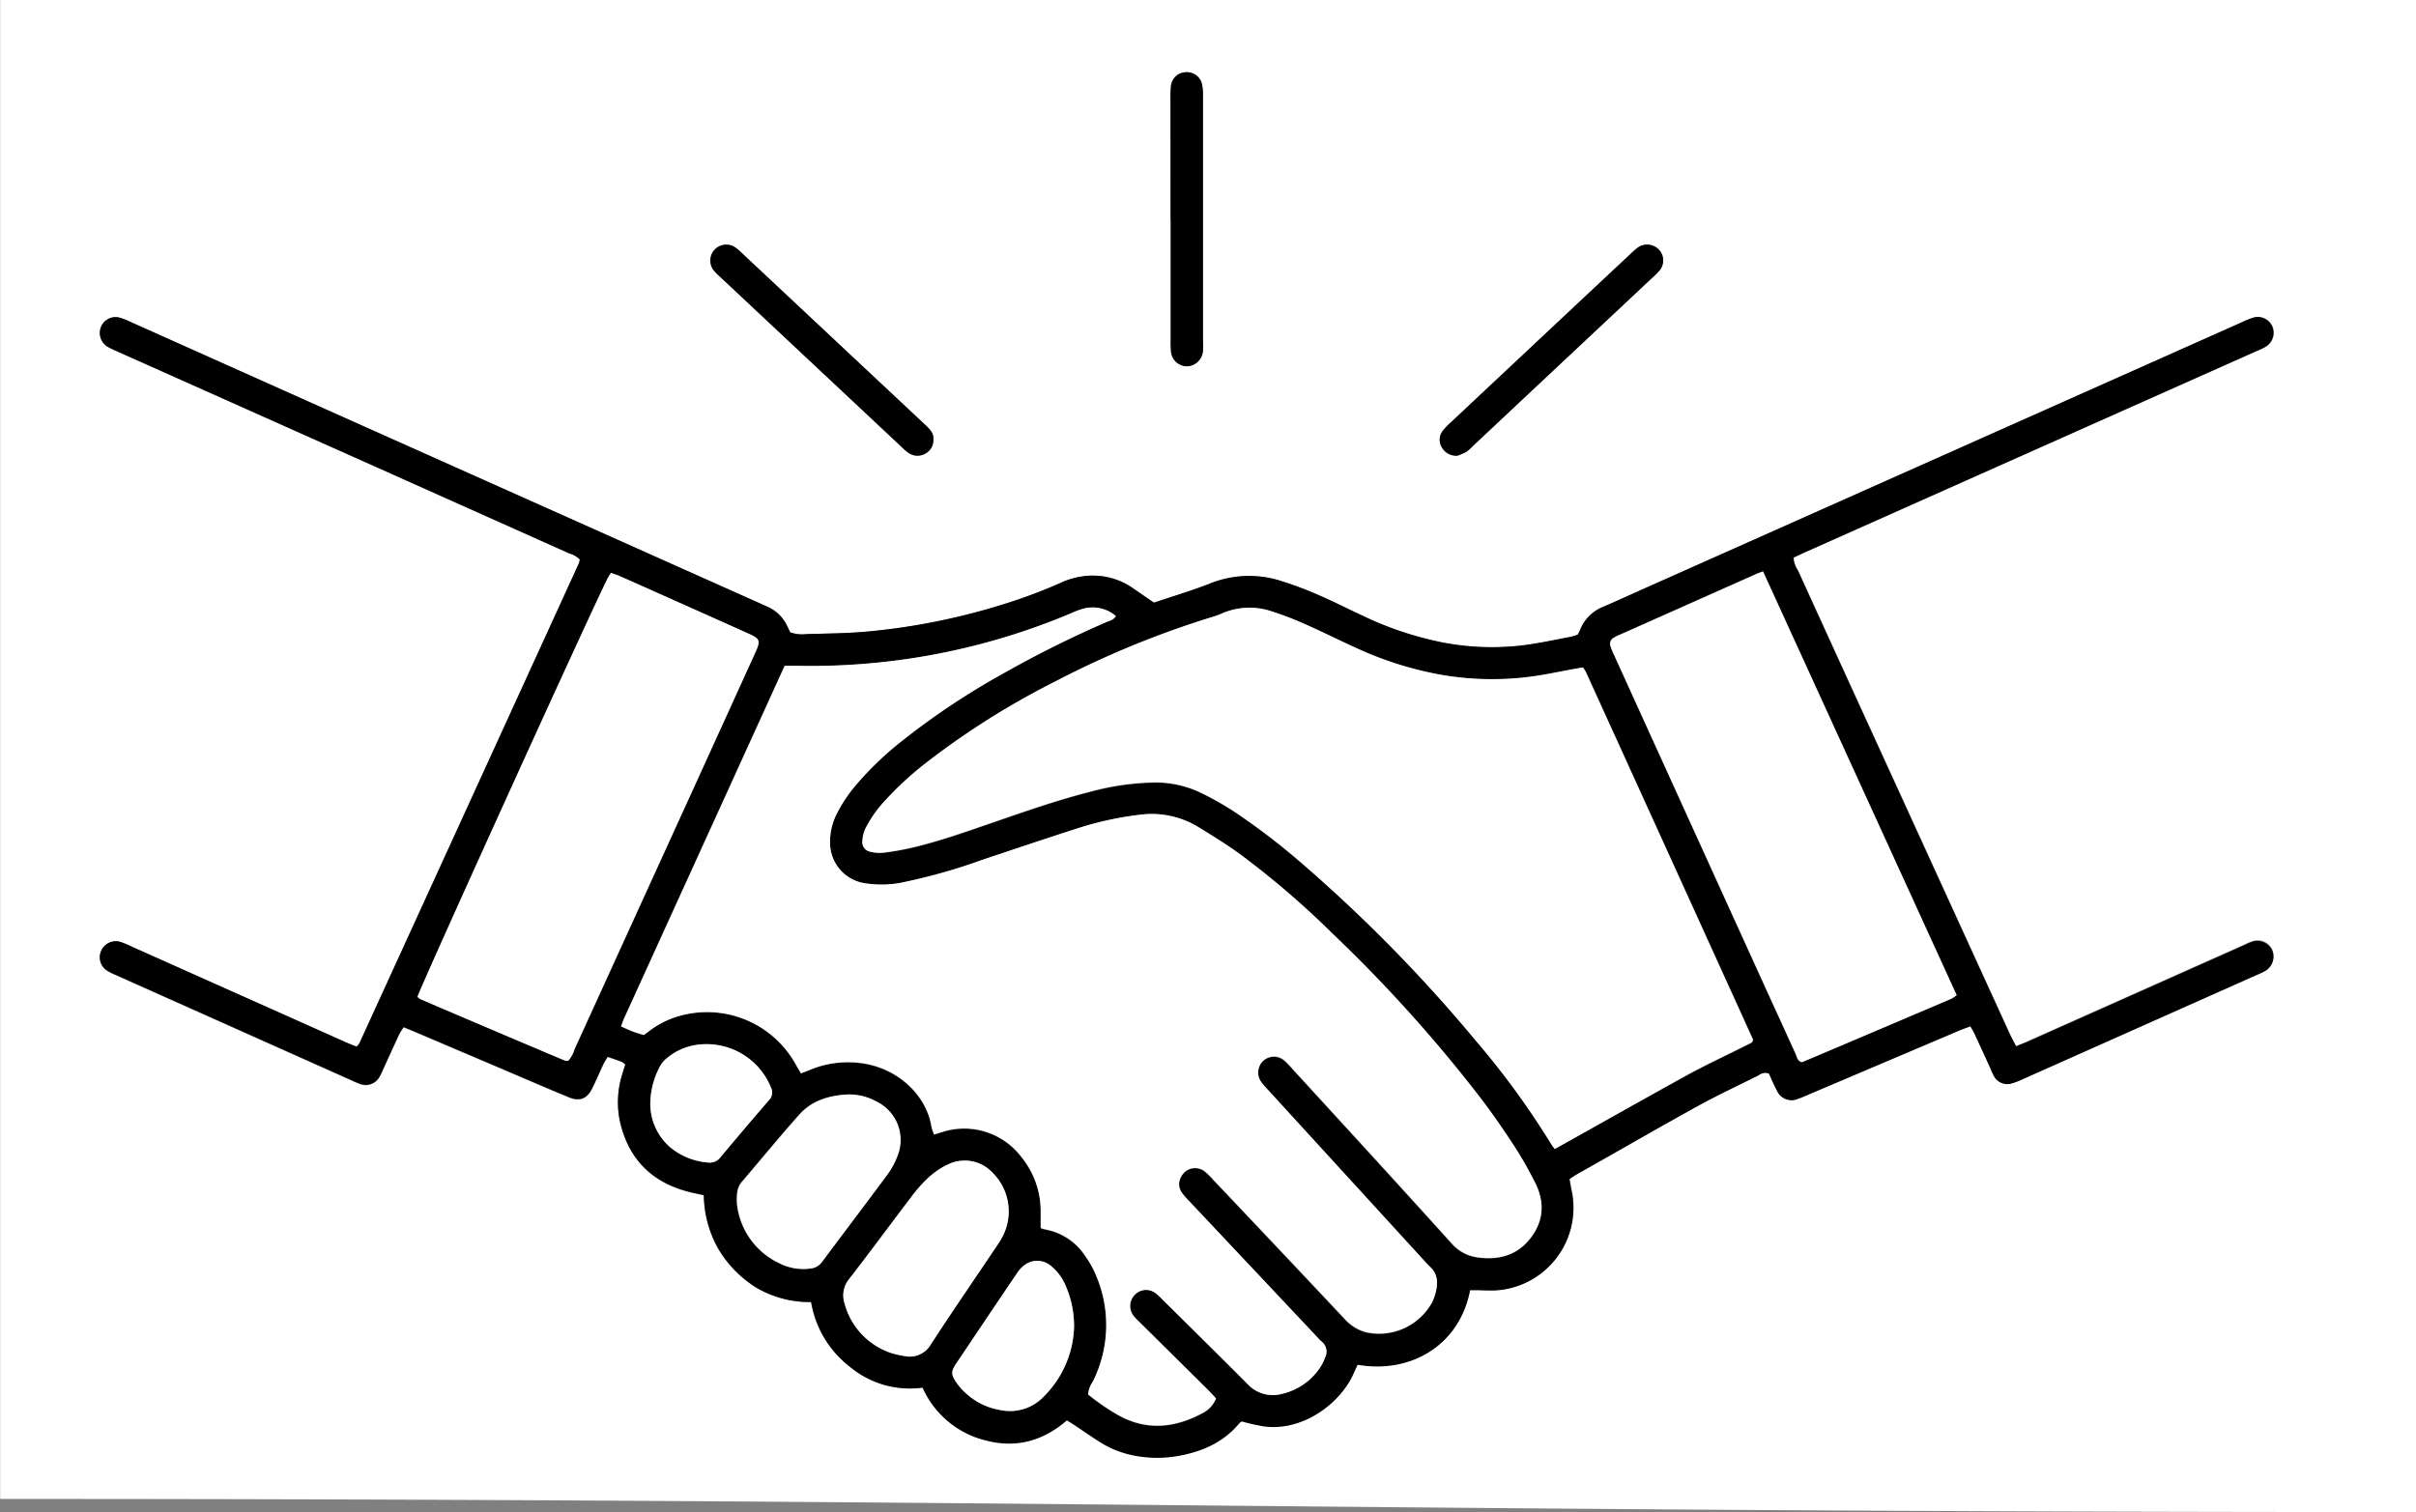 <svg xmlns="http://www.w3.org/2000/svg" viewBox="0 0 476.66 298.4"><rect x="0" y="0" width="476.66" height="298.4" fill="#808080" stroke="none"/><defs><style>.cls-1{isolation:isolate;}.cls-2{mix-blend-mode:multiply;}.cls-3{fill:#fff;}</style></defs><g class="cls-1"><g id="レイヤー_1" data-name="レイヤー 1"><g class="cls-2"><path class="cls-3" d="M1198,689.56c-200.24,0-276.42-2.59-476.66-2.59V391.16H1198C1198,591.4,1198,489.32,1198,689.56Zm-78.91-91.92c-.41-.81-.79-1.51-1.12-2.23q-12.78-27.95-25.55-55.9-8.19-17.91-16.36-35.82a4.78,4.78,0,0,1-.84-2.49c.84-.39,1.63-.77,2.43-1.13l88.6-39.49c.66-.3,1.33-.57,2-.93a3.21,3.21,0,0,0,1.39-4.14,3.11,3.11,0,0,0-3.84-1.62,18.49,18.49,0,0,0-2.22.91l-117.76,52.51c-2.71,1.2-5.4,2.45-8.12,3.61a8.17,8.17,0,0,0-4.61,4.63,8.9,8.9,0,0,1-.44.87,12.93,12.93,0,0,1-1.38.44c-3,.56-6,1.22-9,1.62a51.27,51.27,0,0,1-16-.45,66.63,66.63,0,0,1-15.91-5.26c-3-1.41-6-2.95-9.13-4.28a72.55,72.55,0,0,0-7.42-2.75,20.62,20.62,0,0,0-13.87.65c-3.57,1.4-7.25,2.48-10.92,3.72-1.47-1-2.9-2-4.36-3a13.84,13.84,0,0,0-9.15-2.26,15.54,15.54,0,0,0-5.05,1.42A105,105,0,0,1,918,510.81a129.59,129.59,0,0,1-25.65,5c-4,.36-8,.38-12,.5a6.78,6.78,0,0,1-3.15-.36l-.6-1.25a7.68,7.68,0,0,0-3.86-3.78l-1.53-.69L785.72,472l-38.58-17.25a13.44,13.44,0,0,0-2.22-.87,3.08,3.08,0,0,0-3.71,1.9,3.16,3.16,0,0,0,1.48,3.91c.62.36,1.3.63,1.95.93l50.87,22.72,38.13,17.06a4.62,4.62,0,0,1,2.05,1.18,3.43,3.43,0,0,1-.14.71q-21.66,47.4-43.33,94.78a4.14,4.14,0,0,1-.56.67c-.7-.29-1.44-.56-2.15-.88L747.2,578a15.58,15.58,0,0,0-2.21-.91,3.15,3.15,0,0,0-3.75,1.85,3.12,3.12,0,0,0,1.17,3.81,11.89,11.89,0,0,0,1.71.86l46.48,20.77a18.41,18.41,0,0,0,1.77.75,3.1,3.1,0,0,0,3.76-1.32,13.2,13.2,0,0,0,.74-1.51c1.07-2.32,2.13-4.66,3.21-7,.23-.47.56-.9.86-1.38l1.9.78,18.79,8c4,1.69,7.94,3.42,11.94,5.06,2.13.87,3.54.3,4.56-1.73.78-1.58,1.46-3.2,2.22-4.8.23-.48.54-.93.85-1.46,1,.35,1.92.66,2.81,1a3.31,3.31,0,0,1,.67.52c-.2.65-.43,1.32-.62,2a18.25,18.25,0,0,0-.43,9.27c1.74,7.63,6.57,12.23,14.16,14l2.38.52A22,22,0,0,0,863,637.63a22.46,22.46,0,0,0,7.7,7.77,20.77,20.77,0,0,0,10.6,2.71A20.32,20.32,0,0,0,889,660.89,18.48,18.48,0,0,0,903.33,665,18.41,18.41,0,0,0,916,675.35c5.93,1.58,11.22,0,15.85-4,.5.31.91.55,1.3.81,1.8,1.2,3.57,2.44,5.4,3.59a19.58,19.58,0,0,0,7.39,2.69,23.45,23.45,0,0,0,8.6-.21c4.41-.9,8.36-2.7,11.31-6.29a2.28,2.28,0,0,1,.5-.38,43.08,43.08,0,0,0,4.49,1c7.76,1,15-4.72,17.5-10.32.28-.64.58-1.27.86-1.87,10.67,1.86,20.16-4,22.18-14.71H1013c1,0,2.08.1,3.12.06a16.31,16.31,0,0,0,15.3-19.63c-.17-.77-.29-1.54-.44-2.32.57-.37,1-.69,1.51-1,7.94-4.5,15.85-9,23.84-13.46,3.92-2.16,8-4.06,12-6.06a2.1,2.1,0,0,1,2-.35c.49,1,1,2.22,1.57,3.34a3.17,3.17,0,0,0,4.24,1.64c.83-.29,1.63-.67,2.44-1l29.38-12.5c.65-.27,1.32-.5,2.09-.78.31.56.61,1,.84,1.52,1,2.25,2.07,4.51,3.1,6.76a11.73,11.73,0,0,0,.74,1.51,3,3,0,0,0,3.49,1.46,14.06,14.06,0,0,0,2.23-.86l46.06-20.52c.52-.23,1-.44,1.53-.71a3.25,3.25,0,0,0,1.55-4.27,3.21,3.21,0,0,0-4.11-1.53c-.6.2-1.17.51-1.76.77l-42.1,18.77C1120.78,597,1120,597.26,1119.06,597.64ZM952.25,434.48h0v23.78a19.41,19.41,0,0,0,.06,2.16,3.17,3.17,0,0,0,3.15,3,3.26,3.26,0,0,0,3.15-3.05,19.46,19.46,0,0,0,0-2.16V425.07c0-5.05,0-10.09,0-15.14a9.57,9.57,0,0,0-.18-2.14,3.05,3.05,0,0,0-3.18-2.39,3,3,0,0,0-2.93,2.66,16,16,0,0,0-.11,2.4Q952.24,422.48,952.25,434.48Zm56.63,46.6a11.67,11.67,0,0,0,1.65-.72,7.38,7.38,0,0,0,1.27-1.11l14-13.14,21.38-20.05a14.54,14.54,0,0,0,1.52-1.52,3.08,3.08,0,0,0-.17-4.16,3.2,3.2,0,0,0-4.17-.32,17.34,17.34,0,0,0-1.44,1.28l-8.24,7.71-27.16,25.48a12.25,12.25,0,0,0-1.64,1.74,2.85,2.85,0,0,0-.11,3.18A3.23,3.23,0,0,0,1008.88,481.08ZM905.45,477.8c.1-1.17-.76-2-1.65-2.84l-36.28-34a8.17,8.17,0,0,0-1.29-1.06,3.14,3.14,0,0,0-4.18,4.52,10.76,10.76,0,0,0,1.33,1.37l35.92,33.67a8.79,8.79,0,0,0,1.28,1.09,3.08,3.08,0,0,0,3.2.17A3,3,0,0,0,905.45,477.8Z" transform="translate(-721.31 -391.16)"/><path d="M1119.06,597.64c.91-.38,1.72-.69,2.52-1l42.1-18.77c.59-.26,1.16-.57,1.76-.77a3.21,3.21,0,0,1,4.11,1.53,3.25,3.25,0,0,1-1.55,4.27c-.49.27-1,.48-1.53.71l-46.06,20.52a14.06,14.06,0,0,1-2.23.86,3,3,0,0,1-3.49-1.46A11.73,11.73,0,0,1,1114,602c-1-2.25-2.06-4.51-3.1-6.76-.23-.5-.53-1-.84-1.52-.77.28-1.44.51-2.09.78L1078.54,607c-.81.35-1.61.73-2.44,1a3.17,3.17,0,0,1-4.24-1.64c-.6-1.12-1.08-2.3-1.57-3.34a2.1,2.1,0,0,0-2,.35c-4,2-8.08,3.9-12,6.06-8,4.41-15.9,9-23.84,13.46-.48.27-.94.59-1.51,1,.15.78.27,1.55.44,2.32a16.31,16.31,0,0,1-15.3,19.63c-1,0-2.08,0-3.12-.06h-1.63c-2,10.69-11.51,16.57-22.18,14.71-.28.6-.58,1.23-.86,1.87-2.49,5.6-9.74,11.27-17.5,10.32a43.08,43.08,0,0,1-4.49-1,2.28,2.28,0,0,0-.5.38c-3,3.59-6.9,5.39-11.31,6.29a23.45,23.45,0,0,1-8.6.21,19.58,19.58,0,0,1-7.39-2.69c-1.83-1.15-3.6-2.39-5.4-3.59-.39-.26-.8-.5-1.3-.81-4.63,4-9.92,5.53-15.85,4A18.41,18.41,0,0,1,903.33,665,18.48,18.48,0,0,1,889,660.89a20.32,20.32,0,0,1-7.64-12.78,20.77,20.77,0,0,1-10.6-2.71,22.46,22.46,0,0,1-7.7-7.77A22,22,0,0,1,860.17,627l-2.38-.52c-7.59-1.77-12.42-6.37-14.16-14a18.25,18.25,0,0,1,.43-9.27c.19-.67.42-1.34.62-2a3.31,3.31,0,0,0-.67-.52c-.89-.33-1.8-.64-2.81-1-.31.53-.62,1-.85,1.46-.76,1.6-1.44,3.22-2.22,4.8-1,2-2.43,2.6-4.56,1.73-4-1.64-8-3.37-11.94-5.06l-18.79-8-1.9-.78c-.3.48-.63.91-.86,1.38-1.08,2.32-2.14,4.66-3.21,7a13.2,13.2,0,0,1-.74,1.51,3.1,3.1,0,0,1-3.76,1.32,18.41,18.41,0,0,1-1.77-.75l-46.48-20.77a11.89,11.89,0,0,1-1.71-.86,3.12,3.12,0,0,1-1.17-3.81,3.15,3.15,0,0,1,3.75-1.85,15.58,15.58,0,0,1,2.21.91l42.31,18.91c.71.32,1.45.59,2.15.88a4.14,4.14,0,0,0,.56-.67q21.67-47.39,43.33-94.78a3.43,3.43,0,0,0,.14-.71,4.62,4.62,0,0,0-2.05-1.18l-38.13-17.06-50.87-22.72c-.65-.3-1.33-.57-1.95-.93a3.16,3.16,0,0,1-1.48-3.91,3.08,3.08,0,0,1,3.71-1.9,13.44,13.44,0,0,1,2.22.87L785.72,472l85.5,38.22,1.53.69a7.68,7.68,0,0,1,3.86,3.78l.6,1.25a6.78,6.78,0,0,0,3.15.36c4-.12,8-.14,12-.5a129.59,129.59,0,0,0,25.65-5,105,105,0,0,0,12.39-4.55,15.54,15.54,0,0,1,5.05-1.42,13.84,13.84,0,0,1,9.15,2.26c1.46,1,2.89,2,4.36,3,3.67-1.24,7.35-2.32,10.92-3.72a20.62,20.62,0,0,1,13.87-.65,72.55,72.55,0,0,1,7.42,2.75c3.08,1.33,6.08,2.87,9.13,4.28A66.63,66.63,0,0,0,1006.2,518a51.27,51.27,0,0,0,16,.45c3-.4,6-1.06,9-1.62a12.93,12.93,0,0,0,1.38-.44,8.9,8.9,0,0,0,.44-.87,8.17,8.17,0,0,1,4.61-4.63c2.72-1.16,5.41-2.41,8.12-3.61L1163.5,454.8a18.49,18.49,0,0,1,2.22-.91,3.11,3.11,0,0,1,3.84,1.62,3.21,3.21,0,0,1-1.39,4.14c-.62.36-1.29.63-2,.93l-88.6,39.49c-.8.36-1.59.74-2.43,1.13a4.78,4.78,0,0,0,.84,2.49q8.16,17.91,16.36,35.82,12.78,27.94,25.55,55.9C1118.27,596.13,1118.65,596.83,1119.06,597.64Zm-157.84,69.5c-.53-.58-1.05-1.17-1.61-1.72q-6.74-6.69-13.48-13.35a10.28,10.28,0,0,1-1.16-1.22,3.13,3.13,0,0,1,.22-4.16,3.06,3.06,0,0,1,4.14-.31,13.42,13.42,0,0,1,1.41,1.31c5.57,5.52,11.16,11,16.7,16.59a6.79,6.79,0,0,0,6.81,1.94A12.28,12.28,0,0,0,982,660.6a9.11,9.11,0,0,0,.7-1.52,2.53,2.53,0,0,0-.74-3.23,8.47,8.47,0,0,1-.83-.86l-25.23-26.72a14.54,14.54,0,0,1-1.42-1.63,2.86,2.86,0,0,1-.18-3.17,3.08,3.08,0,0,1,4.7-1.06,15.07,15.07,0,0,1,1.7,1.69q13,13.7,25.89,27.42a8.71,8.71,0,0,0,4.21,2.61,11.94,11.94,0,0,0,13-5.86,9.76,9.76,0,0,0,.73-2c.49-2,.39-3.83-1.34-5.24a1.45,1.45,0,0,1-.17-.18l-31.61-34.57a15.66,15.66,0,0,1-1.25-1.45,3.2,3.2,0,0,1,.26-4.18,3.12,3.12,0,0,1,4.35-.06,17,17,0,0,1,1.5,1.56c10.48,11.46,21,22.9,31.4,34.43a8.2,8.2,0,0,0,5.13,2.77c4.17.59,7.85-.4,10.49-3.86s2.74-7.25.75-11.06a75.55,75.55,0,0,0-3.79-6.68c-2.24-3.41-4.56-6.78-7-10a285.93,285.93,0,0,0-29.07-32.27A172.64,172.64,0,0,0,966,559.8c-2.65-1.93-5.45-3.65-8.24-5.37A17.7,17.7,0,0,0,946,552c-.55.06-1.11.14-1.66.22a65.2,65.2,0,0,0-10.51,2.46c-6.24,2-12.46,4.1-18.68,6.18a113.37,113.37,0,0,1-15.22,4.35,20.73,20.73,0,0,1-8.34.22,8.06,8.06,0,0,1-6.51-7.61,12.05,12.05,0,0,1,1.21-5.82,27.83,27.83,0,0,1,3.66-5.62,63.46,63.46,0,0,1,9.33-9,147.39,147.39,0,0,1,20-13.32A216.87,216.87,0,0,1,939.42,514c.71-.31,1.56-.42,2-1.24a7,7,0,0,0-6.52-1.42,13.6,13.6,0,0,0-2,.74,132.2,132.2,0,0,1-54.52,10.5h-2.29l-31.64,69.49c-.23.49-.39,1-.64,1.66.83.35,1.54.67,2.28,1s1.49.48,2.19.71c.65-.48,1.16-.86,1.68-1.23a17.28,17.28,0,0,1,4.71-2.34,20,20,0,0,1,23.53,9.23c.34.62.71,1.22,1.1,1.9.62-.24,1.14-.43,1.65-.64A19.54,19.54,0,0,1,891.08,601c7.2.88,13,6.23,14,12.59a9.53,9.53,0,0,0,.53,1.52c.69-.22,1.22-.4,1.75-.55a14.14,14.14,0,0,1,15.47,5,16.9,16.9,0,0,1,3.79,11.13c0,.95,0,1.9,0,2.79.11.1.16.17.23.19.31.08.62.16.93.22a11.92,11.92,0,0,1,7.58,5.11,19.24,19.24,0,0,1,2.12,3.75,24.93,24.93,0,0,1-.58,21.15,5.24,5.24,0,0,0-.92,2.5,43.12,43.12,0,0,0,5.68,3.93c5.67,3.29,11.33,2.75,16.91-.25A5.54,5.54,0,0,0,961.22,667.14Zm66.84-49.23c8.77-4.89,17.33-9.74,26-14.46,3.79-2.08,7.71-3.9,11.57-5.84.43-.21.86-.42,1.28-.65a.44.44,0,0,0,.16-.17,4.34,4.34,0,0,0,.16-.41q-16.45-36.17-33-72.59a7,7,0,0,0-.57-.86l-1.41.24c-3.07.55-6.12,1.24-9.21,1.62a59.08,59.08,0,0,1-17.46-.43,69.51,69.51,0,0,1-16.66-5.28c-3.35-1.52-6.64-3.18-10-4.66a62.7,62.7,0,0,0-6.71-2.58,13.58,13.58,0,0,0-9.85.48,13.9,13.9,0,0,1-1.81.65,184.26,184.26,0,0,0-31,12.74,156.53,156.53,0,0,0-25,15.69,65.16,65.16,0,0,0-8.67,7.93,23.13,23.13,0,0,0-3.48,4.87,6.45,6.45,0,0,0-.88,3,1.88,1.88,0,0,0,1.59,2.09,7.36,7.36,0,0,0,2.6.18,56.84,56.84,0,0,0,5.66-1c5.69-1.36,11.19-3.34,16.71-5.24,6.06-2.08,12.1-4.19,18.31-5.76a51.25,51.25,0,0,1,13-1.84,20.61,20.61,0,0,1,8.6,1.9,57.25,57.25,0,0,1,7.89,4.55,133.69,133.69,0,0,1,12.36,9.53,297.26,297.26,0,0,1,34.41,35.12A160,160,0,0,1,1027.41,617,9.22,9.22,0,0,0,1028.06,617.91Zm41.08-114c-.61.23-.92.32-1.21.45l-27.18,12.1a10.64,10.64,0,0,0-1.07.53,1.37,1.37,0,0,0-.67,1.65,19,19,0,0,0,.83,2L1063.18,572q6.16,13.54,12.34,27.08c.29.62.36,1.43,1.18,1.7.16,0,.32-.08.47-.14q14.57-6.18,29.14-12.39a9,9,0,0,0,1-.68ZM833.41,600.51a6,6,0,0,0,1.27-2.29q6.2-13.54,12.35-27.09Q858.66,545.57,870.3,520c1.11-2.43,1-2.77-1.39-3.83q-12.58-5.64-25.2-11.26c-.57-.26-1.17-.44-1.84-.69a11.87,11.87,0,0,0-.67,1.06c-4.11,8.29-36.86,80.42-37.52,82.6a2.75,2.75,0,0,0,.53.44q14.25,6.07,28.5,12.12A2.25,2.25,0,0,0,833.41,600.51Zm66.94,58.35a4.8,4.8,0,0,0,4.61-2.44c4.32-6.65,8.82-13.17,13.23-19.75a14,14,0,0,0,1.27-2.3,10.74,10.74,0,0,0-2.34-11.76,7.5,7.5,0,0,0-8.83-1.64,15.21,15.21,0,0,0-3.58,2.36,26.6,26.6,0,0,0-3.39,3.72c-4.17,5.47-8.24,11-12.46,16.47a5.08,5.08,0,0,0-.94,4.9,14.12,14.12,0,0,0,9.39,9.82A21.83,21.83,0,0,0,900.35,658.86Zm-11.73-51.71c-3.71.18-7.16,1.19-9.69,4-3.84,4.3-7.48,8.77-11.23,13.14a4,4,0,0,0-1,2.38,11.22,11.22,0,0,0,0,2.39A14.66,14.66,0,0,0,875,640.44a10.37,10.37,0,0,0,6.06,1.07,3.2,3.2,0,0,0,2.4-1.34c4.3-5.78,8.66-11.51,12.94-17.3a15.05,15.05,0,0,0,1.92-3.58,8.4,8.4,0,0,0-4-10.67A11.26,11.26,0,0,0,888.62,607.15Zm44.59,46a19.79,19.79,0,0,0-1.89-8.79,9.73,9.73,0,0,0-2.48-3.21,4.16,4.16,0,0,0-5.32-.36,6.21,6.21,0,0,0-1.6,1.74c-3.91,5.76-7.78,11.54-11.67,17.33-1.36,2-1.39,2.51,0,4.48a11.77,11.77,0,0,0,2,2.1,13,13,0,0,0,6.46,3,9.14,9.14,0,0,0,8.4-2.52A20.24,20.24,0,0,0,933.21,653.15Zm-83.6-44.28a11.35,11.35,0,0,0,4.08,8.84,13.21,13.21,0,0,0,7.24,2.87,2.59,2.59,0,0,0,2.5-1q4.76-5.71,9.62-11.33a2.1,2.1,0,0,0,.39-2.4,13.71,13.71,0,0,0-13.91-8.56,11.71,11.71,0,0,0-6.57,2.65,5.32,5.32,0,0,0-1.4,1.6A16,16,0,0,0,849.61,608.87Z" transform="translate(-721.31 -391.16)"/><path d="M952.25,434.48q0-12,0-24a16,16,0,0,1,.11-2.4,3,3,0,0,1,2.93-2.66,3.05,3.05,0,0,1,3.18,2.39,9.57,9.57,0,0,1,.18,2.14c0,5.05,0,10.09,0,15.14v33.15a19.46,19.46,0,0,1,0,2.16,3.26,3.26,0,0,1-3.15,3.05,3.17,3.17,0,0,1-3.15-3,19.41,19.41,0,0,1-.06-2.16V434.48Z" transform="translate(-721.31 -391.16)"/><path d="M1008.88,481.08a3.23,3.23,0,0,1-3.09-1.63,2.85,2.85,0,0,1,.11-3.18,12.25,12.25,0,0,1,1.64-1.74l27.16-25.48,8.24-7.71a17.34,17.34,0,0,1,1.44-1.28,3.2,3.2,0,0,1,4.17.32,3.08,3.08,0,0,1,.17,4.16,14.54,14.54,0,0,1-1.52,1.52l-21.38,20.05-14,13.14a7.38,7.38,0,0,1-1.27,1.11A11.67,11.67,0,0,1,1008.88,481.08Z" transform="translate(-721.31 -391.16)"/><path d="M905.45,477.8a3,3,0,0,1-1.67,2.92,3.08,3.08,0,0,1-3.2-.17,8.79,8.79,0,0,1-1.28-1.09l-35.92-33.67a10.76,10.76,0,0,1-1.33-1.37,3.14,3.14,0,0,1,4.18-4.52,8.17,8.17,0,0,1,1.29,1.06l36.28,34C904.69,475.79,905.55,476.63,905.45,477.8Z" transform="translate(-721.31 -391.16)"/><path class="cls-3" d="M961.22,667.14a5.54,5.54,0,0,1-2.64,2.86c-5.58,3-11.24,3.54-16.91.25a43.12,43.12,0,0,1-5.68-3.93,5.24,5.24,0,0,1,.92-2.5,24.93,24.93,0,0,0,.58-21.15,19.24,19.24,0,0,0-2.12-3.75,11.92,11.92,0,0,0-7.58-5.11c-.31-.06-.62-.14-.93-.22-.07,0-.12-.09-.23-.19,0-.89,0-1.84,0-2.79a16.9,16.9,0,0,0-3.79-11.13,14.14,14.14,0,0,0-15.47-5c-.53.15-1.06.33-1.75.55a9.53,9.53,0,0,1-.53-1.52c-1-6.36-6.81-11.71-14-12.59A19.54,19.54,0,0,0,881,602.33c-.51.21-1,.4-1.65.64-.39-.68-.76-1.28-1.1-1.9a20,20,0,0,0-23.53-9.23,17.28,17.28,0,0,0-4.71,2.34c-.52.37-1,.75-1.68,1.23-.7-.23-1.46-.44-2.19-.71s-1.45-.6-2.28-1c.25-.65.41-1.17.64-1.66l31.64-69.49h2.29a132.2,132.2,0,0,0,54.52-10.5,13.6,13.6,0,0,1,2-.74,7,7,0,0,1,6.52,1.42c-.48.82-1.33.93-2,1.24a216.87,216.87,0,0,0-20.19,10.06,147.39,147.39,0,0,0-20,13.32,63.46,63.46,0,0,0-9.33,9,27.83,27.83,0,0,0-3.66,5.62,12.05,12.05,0,0,0-1.21,5.82,8.06,8.06,0,0,0,6.51,7.61,20.73,20.73,0,0,0,8.34-.22,113.37,113.37,0,0,0,15.22-4.35c6.22-2.08,12.44-4.17,18.68-6.18a65.2,65.2,0,0,1,10.51-2.46c.55-.08,1.11-.16,1.66-.22a17.7,17.7,0,0,1,11.77,2.42c2.79,1.72,5.59,3.44,8.24,5.37a172.64,172.64,0,0,1,18.21,15.64,285.93,285.93,0,0,1,29.07,32.27c2.48,3.24,4.8,6.61,7,10a75.55,75.55,0,0,1,3.79,6.68c2,3.81,1.9,7.59-.75,11.06s-6.32,4.45-10.49,3.86a8.2,8.2,0,0,1-5.13-2.77c-10.41-11.53-20.92-23-31.4-34.43a17,17,0,0,0-1.5-1.56,3.12,3.12,0,0,0-4.35.06,3.2,3.2,0,0,0-.26,4.18,15.66,15.66,0,0,0,1.25,1.45l31.61,34.57a1.45,1.45,0,0,0,.17.18c1.73,1.41,1.83,3.26,1.34,5.24a9.76,9.76,0,0,1-.73,2,11.94,11.94,0,0,1-13,5.86,8.71,8.71,0,0,1-4.21-2.61q-12.9-13.74-25.89-27.42a15.07,15.07,0,0,0-1.7-1.69,3.08,3.08,0,0,0-4.7,1.06,2.86,2.86,0,0,0,.18,3.17,14.54,14.54,0,0,0,1.42,1.63L981.16,655a8.47,8.47,0,0,0,.83.86,2.53,2.53,0,0,1,.74,3.23,9.11,9.11,0,0,1-.7,1.52,12.28,12.28,0,0,1-7.78,5.62,6.79,6.79,0,0,1-6.81-1.94c-5.54-5.56-11.13-11.07-16.7-16.59a13.42,13.42,0,0,0-1.41-1.31,3.06,3.06,0,0,0-4.14.31,3.13,3.13,0,0,0-.22,4.16,10.28,10.28,0,0,0,1.16,1.22q6.74,6.67,13.48,13.35C960.17,666,960.69,666.56,961.22,667.14Z" transform="translate(-721.31 -391.16)"/><path class="cls-3" d="M1028.06,617.91a9.22,9.22,0,0,1-.65-.87,160,160,0,0,0-14.82-20.37,297.26,297.26,0,0,0-34.41-35.12A133.69,133.69,0,0,0,965.82,552a57.25,57.25,0,0,0-7.89-4.55,20.61,20.61,0,0,0-8.6-1.9,51.25,51.25,0,0,0-13,1.84C930.08,549,924,551.09,918,553.17c-5.52,1.9-11,3.88-16.71,5.24a56.84,56.84,0,0,1-5.66,1,7.36,7.36,0,0,1-2.6-.18,1.88,1.88,0,0,1-1.59-2.09,6.45,6.45,0,0,1,.88-3,23.13,23.13,0,0,1,3.48-4.87,65.16,65.16,0,0,1,8.67-7.93,156.53,156.53,0,0,1,25-15.69,184.26,184.26,0,0,1,31-12.74,13.9,13.9,0,0,0,1.81-.65,13.58,13.58,0,0,1,9.85-.48,62.7,62.7,0,0,1,6.71,2.58c3.37,1.48,6.66,3.14,10,4.66a69.51,69.51,0,0,0,16.66,5.28,59.08,59.08,0,0,0,17.46.43c3.09-.38,6.14-1.07,9.21-1.62l1.41-.24a7,7,0,0,1,.57.86q16.56,36.36,33,72.59a4.34,4.34,0,0,1-.16.41.44.44,0,0,1-.16.17c-.42.23-.85.44-1.28.65-3.86,1.94-7.78,3.76-11.57,5.84C1045.39,608.17,1036.83,613,1028.06,617.91Z" transform="translate(-721.31 -391.16)"/><path class="cls-3" d="M1069.14,503.94l38.21,83.61a9,9,0,0,1-1,.68q-14.57,6.21-29.14,12.39c-.15.06-.31.09-.47.14-.82-.27-.89-1.08-1.18-1.7q-6.18-13.53-12.34-27.08l-23.34-51.32a19,19,0,0,1-.83-2,1.37,1.37,0,0,1,.67-1.65,10.64,10.64,0,0,1,1.07-.53l27.18-12.1C1068.22,504.26,1068.53,504.17,1069.14,503.94Z" transform="translate(-721.31 -391.16)"/><path class="cls-3" d="M833.41,600.51a2.25,2.25,0,0,1-.7-.07q-14.26-6-28.5-12.12a2.75,2.75,0,0,1-.53-.44c.66-2.18,33.41-74.31,37.52-82.6a11.87,11.87,0,0,1,.67-1.06c.67.25,1.27.43,1.84.69q12.6,5.61,25.2,11.26c2.37,1.06,2.5,1.4,1.39,3.83Q858.68,545.57,847,571.13q-6.18,13.54-12.35,27.09A6,6,0,0,1,833.41,600.51Z" transform="translate(-721.31 -391.16)"/><path class="cls-3" d="M900.35,658.86a21.83,21.83,0,0,1-3-.62,14.12,14.12,0,0,1-9.39-9.82,5.08,5.08,0,0,1,.94-4.9c4.22-5.44,8.29-11,12.46-16.47a26.6,26.6,0,0,1,3.39-3.72,15.21,15.21,0,0,1,3.58-2.36,7.5,7.5,0,0,1,8.83,1.64,10.74,10.74,0,0,1,2.34,11.76,14,14,0,0,1-1.27,2.3c-4.41,6.58-8.91,13.1-13.23,19.75A4.8,4.8,0,0,1,900.35,658.86Z" transform="translate(-721.31 -391.16)"/><path class="cls-3" d="M888.62,607.15a11.26,11.26,0,0,1,5.76,1.47,8.4,8.4,0,0,1,4,10.67,15.05,15.05,0,0,1-1.92,3.58c-4.28,5.79-8.64,11.52-12.94,17.3a3.2,3.2,0,0,1-2.4,1.34,10.37,10.37,0,0,1-6.06-1.07,14.66,14.66,0,0,1-8.29-11.35,11.22,11.22,0,0,1,0-2.39,4,4,0,0,1,1-2.38c3.75-4.37,7.39-8.84,11.23-13.14C881.46,608.34,884.91,607.33,888.62,607.15Z" transform="translate(-721.31 -391.16)"/><path class="cls-3" d="M933.21,653.15a20.24,20.24,0,0,1-6.12,13.75,9.14,9.14,0,0,1-8.4,2.52,13,13,0,0,1-6.46-3,11.77,11.77,0,0,1-2-2.1c-1.42-2-1.39-2.45,0-4.48,3.89-5.79,7.76-11.57,11.67-17.33a6.21,6.21,0,0,1,1.6-1.74,4.16,4.16,0,0,1,5.32.36,9.73,9.73,0,0,1,2.48,3.21A19.79,19.79,0,0,1,933.21,653.15Z" transform="translate(-721.31 -391.16)"/><path class="cls-3" d="M849.61,608.87a16,16,0,0,1,1.95-7.35,5.32,5.32,0,0,1,1.4-1.6,11.71,11.71,0,0,1,6.57-2.65,13.71,13.71,0,0,1,13.91,8.56,2.1,2.1,0,0,1-.39,2.4q-4.86,5.63-9.62,11.33a2.59,2.59,0,0,1-2.5,1,13.21,13.21,0,0,1-7.24-2.87A11.35,11.35,0,0,1,849.61,608.87Z" transform="translate(-721.31 -391.16)"/></g></g></g></svg>